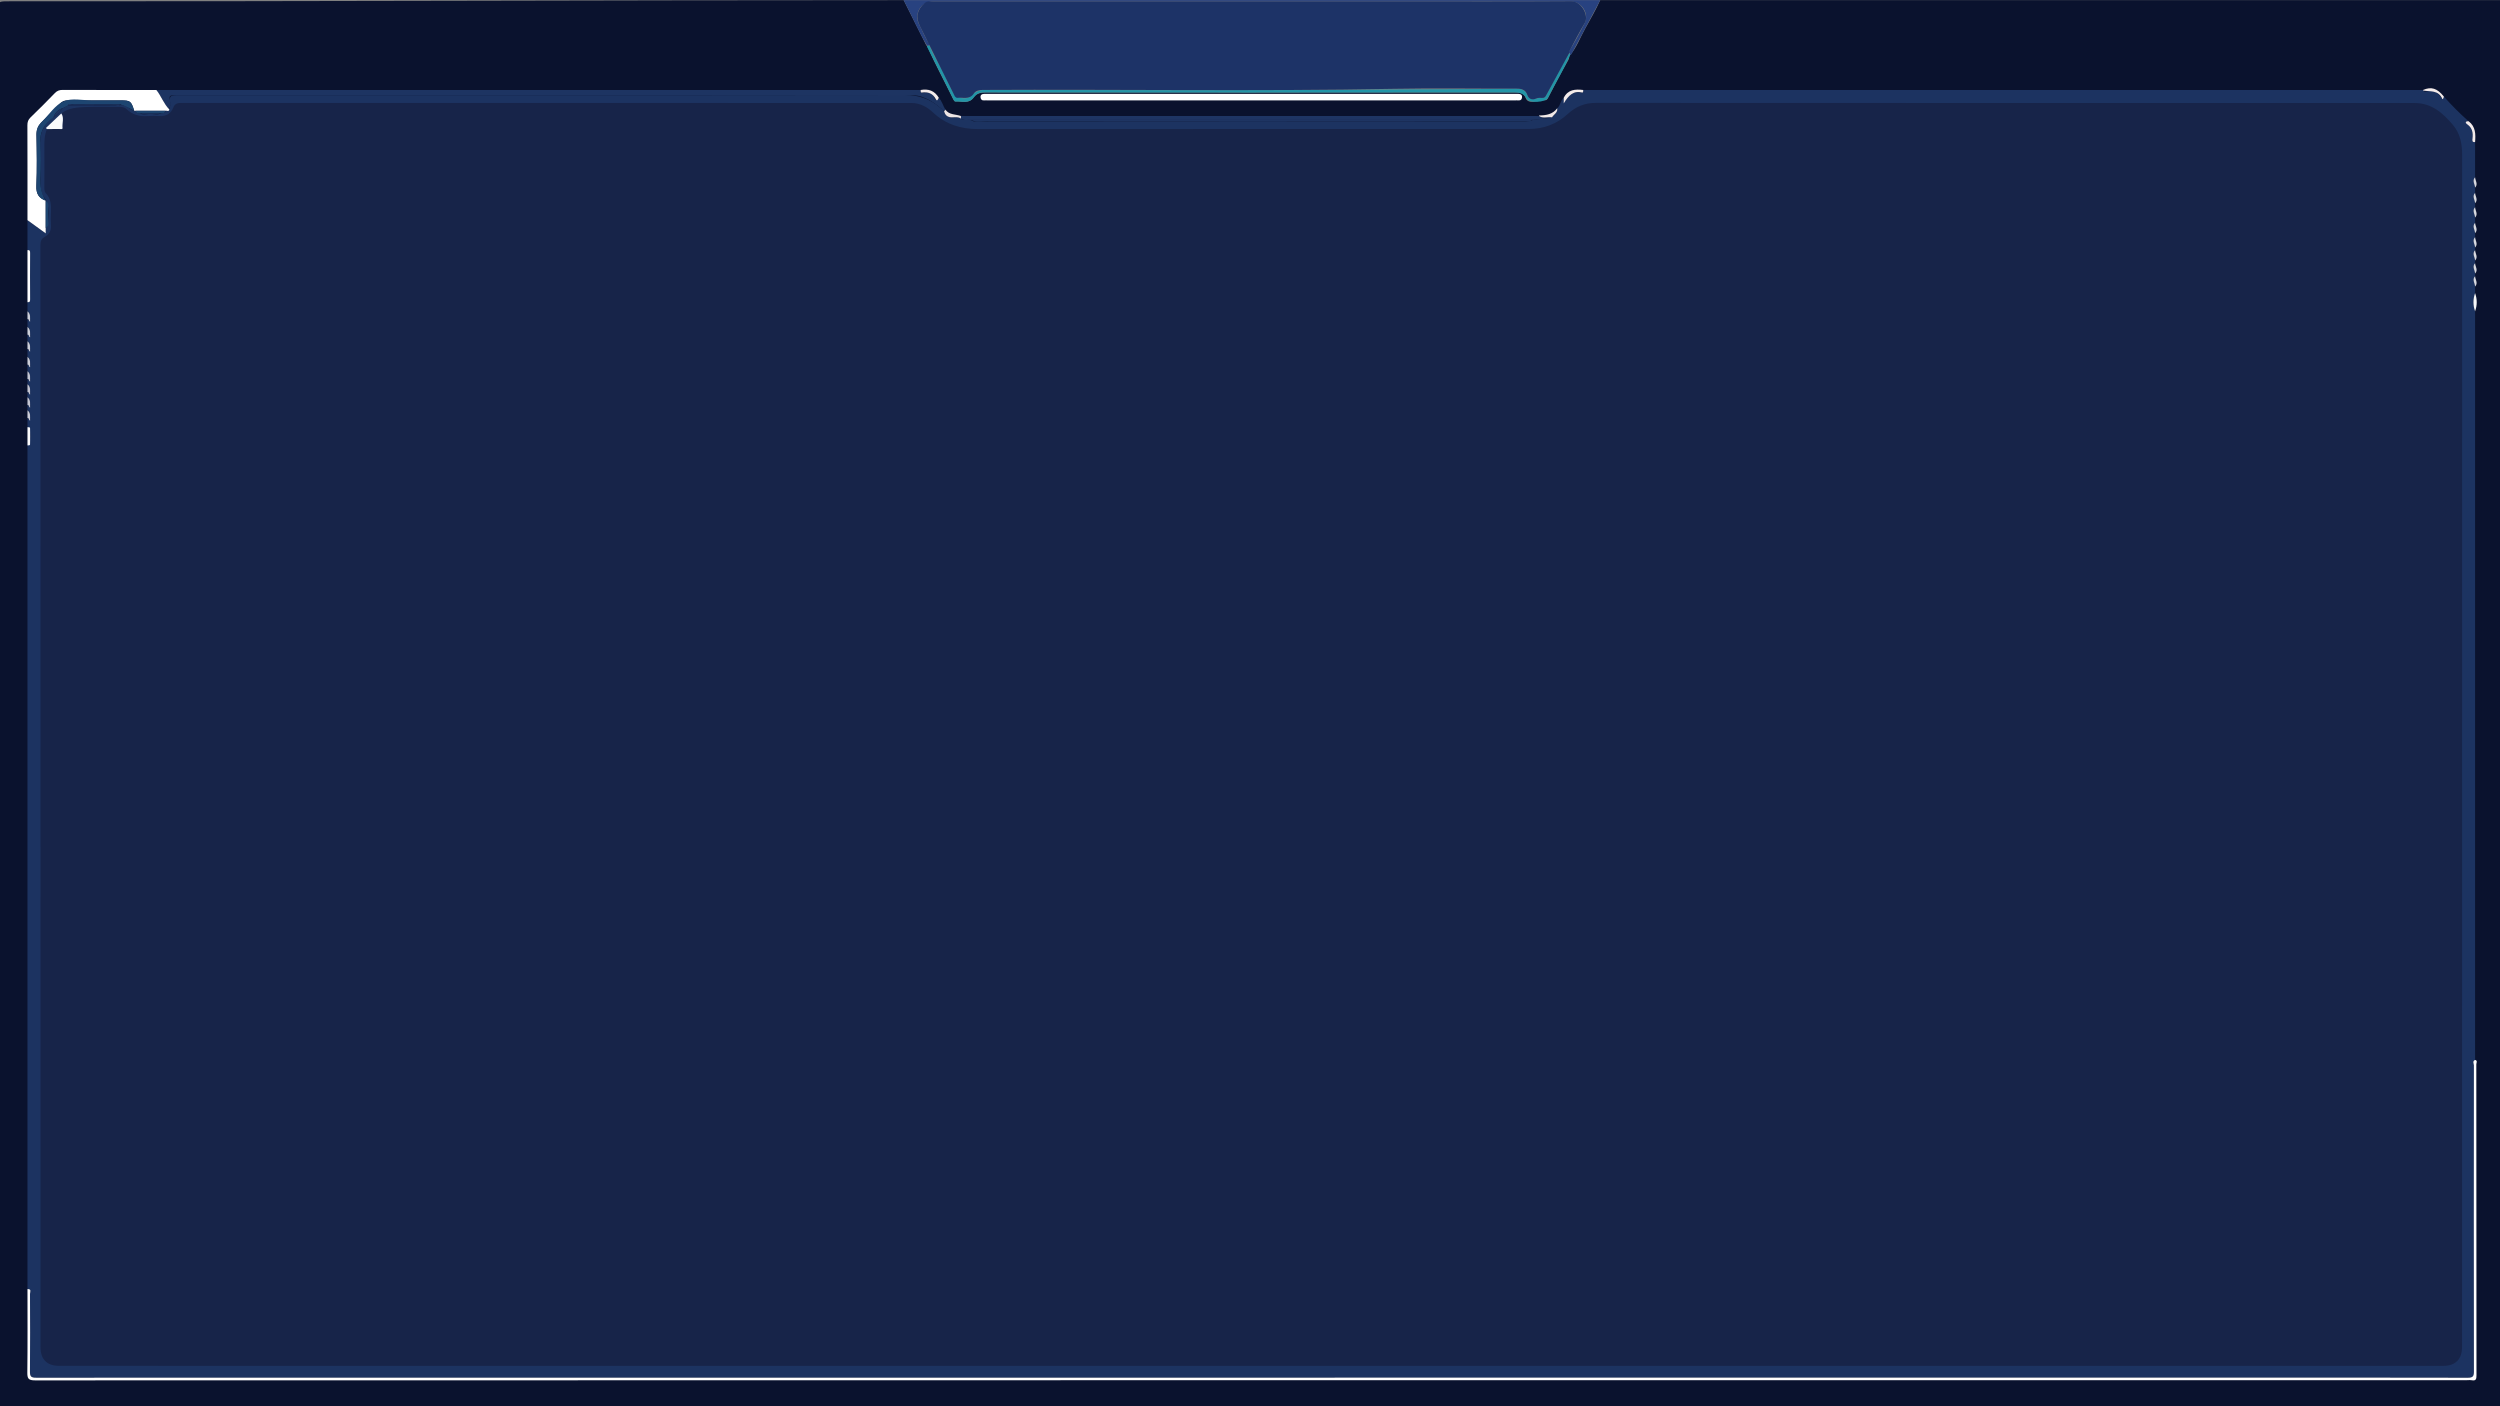 <?xml version="1.0" encoding="utf-8"?>
<!-- Generator: Adobe Illustrator 16.0.0, SVG Export Plug-In . SVG Version: 6.00 Build 0)  -->
<!DOCTYPE svg PUBLIC "-//W3C//DTD SVG 1.1//EN" "http://www.w3.org/Graphics/SVG/1.1/DTD/svg11.dtd">
<svg version="1.1" id="图层_1" xmlns="http://www.w3.org/2000/svg" xmlns:xlink="http://www.w3.org/1999/xlink" x="0px" y="0px"
	 width="1920px" height="1080px" viewBox="0 0 1920 1080" enable-background="new 0 0 1920 1080" xml:space="preserve">
<rect x="0" y="0" width="1920" height="1080" fill="#808080" stroke="none"/>
<path fill-rule="evenodd" clip-rule="evenodd" fill="#0A122E" d="M0,1079.984C0,721.629-1.889,363.274-2,4.921
	C-2.001,0.982,1.628,0.998,5.796,1c229.407,0.133,458.813-0.882,688.22-0.882c5.289,10.579,10.561,21.166,15.888,31.726
	c0.744,1.474,1.308,3.051,2.53,4.251c5.88,13.748,13.227,26.764,19.685,40.216c0.368,0.767,0.921,1.66,1.746,1.616
	c4.75-0.257,10.12,2.159,13.798-2.98c2.377-3.32,5.583-3.921,9.539-3.918c135.544,0.098,271.09,0.092,406.635,0.023
	c3.574-0.002,6.43,0.249,7.865,4.161c0.891,2.427,2.938,3.155,5.613,2.971c3.143-0.215,6.109-1.501,9.324-1.213
	c1.307,0.117,1.918-1.12,2.469-2.178c4.975-9.585,9.891-19.2,15.297-28.556c0.576-0.997,0.721-2.192,0.912-3.324
	c5.525-6.204,8.25-14.076,12.217-21.187c3.957-7.099,8.113-14.142,11.414-21.607c230.639,0,462.275,0,692.914,0
	c0,358.07-1,716.142-1,1074.212c0,5.654,0,6.654-5.762,6.654C1277.101,1080.984,637.999,1079.984,0,1079.984z"/>
<path fill-rule="evenodd" clip-rule="evenodd" fill="none" d="M0,1079.984c638.018,0,1278.135,0.994,1916.153,1.117
	c4.684,0,5.842-1.867,5.84-6.734c-0.143-358.084-0.131-716.167-0.131-1074.249c0.309,0.218,0.043-0.506,0.012,0.5
	c-0.043,1.332-0.012,2.666-0.012,3.999c0,357.289-0.006,714.578,0.094,1071.867c0,3.748-0.844,4.592-4.594,4.592
	c-637.253-0.098-1274.505-0.092-1911.759-0.154C4.14,1080.922,1.109,1082.074,0,1079.984z"/>
<path fill-rule="evenodd" clip-rule="evenodd" fill="#284280" d="M1228.948,0.118c-7.383,13.879-14.764,27.759-22.17,41.625
	c-0.111,0.21-0.543,0.25-0.826,0.369c-0.045-0.971-1.25-1.391-1.15-2.43c4.625-6.906,8.268-14.373,12.141-21.692
	c3.877-7.332-2.199-16.863-10.523-16.865c-59.117-0.014-118.234-0.007-177.35-0.007c-104.078,0-208.157,0-312.235,0
	c-9.563,0-15.277,9.33-10.823,17.917c2.581,4.973,4.482,10.316,7.903,14.84c0.108,1.551-1.081,1.111-1.901,1.238
	c-6.454-10.551-11.197-21.981-16.911-32.911c-0.363-0.695-0.725-1.39-1.087-2.084C872.327,0.118,1050.638,0.118,1228.948,0.118z"/>
<path fill-rule="evenodd" clip-rule="evenodd" fill="#1C3361" d="M1900.864,156.099c0,1,0,2,0,3c-2.748,2.666-0.059,5.333,0,7.999
	c0,1.333,0,2.666,0,4c-2.748,2.666-0.059,5.333,0,7.999c0,1,0,2,0,3c-2.748,2.666-0.059,5.333,0,7.999c0,0.667,0,1.333,0,2
	c-2.748,2.666-0.059,5.333,0,7.999c0,0.667,0,1.333,0,2c-2.748,2.666-0.059,5.333,0,7.999c0,0.667,0,1.333,0,2
	c-2.748,2.667-0.059,5.333,0,7.999c0,1.667,0,3.333,0,5c-1.668,4.666-1.668,9.333,0,13.998c0,191.643,0,383.285,0,574.93
	c-2.135,1.283-0.932,3.336-0.934,4.947c-0.076,77.807-0.066,155.611-0.066,233.418c0,5.602,0,5.604-5.424,5.604
	c-622.113,0-1244.229-0.006-1866.344,0.104c-4.185,0.002-5.156-0.98-5.105-5.113c0.242-19.656,0.139-39.318,0.046-58.979
	c-0.007-1.426,1.426-4.016-1.937-4.004c0-215.973,0-431.945,0-647.919c2.929-1.792,2.929-12.207,0-13.998c0-2.333,0-4.666,0-7
	c0.787,0.067,0.82,1.114,1.219,1.221c1.474,0.396,0.724-0.869,0.746-1.355c0.102-2.187,0.226-4.429-1.965-5.865c0-1.333,0-2.666,0-4
	c0.787,0.067,0.82,1.114,1.219,1.221c1.474,0.396,0.724-0.869,0.746-1.356c0.102-2.186,0.226-4.429-1.965-5.864c0-1.333,0-2.667,0-4
	c0.787,0.067,0.82,1.113,1.219,1.221c1.474,0.396,0.724-0.869,0.746-1.355c0.102-2.187,0.226-4.429-1.965-5.865c0-1.333,0-2.666,0-4
	c0.787,0.067,0.82,1.114,1.219,1.221c1.474,0.396,0.724-0.869,0.746-1.356c0.102-2.186,0.226-4.429-1.965-5.864c0-1.667,0-3.333,0-5
	c0.787,0.067,0.82,1.114,1.219,1.221c1.474,0.396,0.724-0.869,0.746-1.356c0.102-2.186,0.226-4.429-1.965-5.864c0-2,0-4,0-6
	c0.787,0.067,0.82,1.114,1.219,1.221c1.474,0.396,0.724-0.869,0.746-1.356c0.102-2.186,0.226-4.429-1.965-5.864c0-1.667,0-3.333,0-5
	c0.787,0.067,0.82,1.114,1.219,1.221c1.474,0.396,0.724-0.868,0.746-1.355c0.102-2.187,0.225-4.429-1.965-5.865c0-2,0-4,0-5.999
	c0.787,0.067,0.82,1.114,1.219,1.221c1.474,0.396,0.724-0.869,0.746-1.356c0.102-2.186,0.225-4.429-1.965-5.865
	c0-2.333,0-4.666,0-6.999c1.943,0.233,2.024-0.955,2.019-2.44c-0.035-11.705-0.035-23.41,0-35.115
	c0.005-1.485-0.076-2.673-2.019-2.44c0-7.666,0-15.332,0-22.998c4.393,3.283,8.89,6.417,13.386,9.6
	c1.34-1.185-0.01-3.01,1.183-4.121c0.503-0.085,1.04-0.275,1.062-0.811c0.266-6.471,1.418-12.987-0.868-19.346
	c-0.546-0.247-0.864-0.665-0.955-1.257c-4.188-5.509-4.022-11.883-3.853-18.343c0.187-7.139,0.506-14.324-0.073-21.42
	c-0.757-9.283,1.336-17.066,9.015-22.833c3.643-1.617,5.936-4.708,8.342-7.681c1.806-0.395,3.149-2.161,5.227-1.75
	c12.449-0.126,24.893,0.127,37.328-0.126c4.894-1.48,7.955,2.447,11.815,4.025c0.515,0.032,1.023,0.104,1.527,0.219
	c0.564,2.503,3.016,1.44,4.429,2.345c4.679,0.763,9.351,0.986,14.01-0.129c1.864-0.367,3.908-0.398,4.802-2.577
	c1.822,0.502,2.886,0.007,2.748-2.082c0.429-1.076,0.785-2.067,0.573-3.344c-0.933-5.59-0.244-6.35,5.458-6.351
	c64.298-0.007,128.596-0.004,192.894-0.004c121.932,0,243.865,0.077,365.797-0.139c10.265-0.018,18.88,2.833,26.579,9.239
	c0.899,0.749,1.719,1.572,2.874,1.9c1.213,4.377,3.867,6.653,8.624,6.017c1.795-0.24,3.568-0.013,5.14,1.037
	c2.625,1.918,5.88,0.143,8.61,1.474c0.375,0.281,0.633,0.581,1.246,0.58c141.98-0.169,283.96-0.151,425.941-0.011
	c0.604,0.001,0.879-0.284,1.246-0.562c5.242-1.48,10.688-1.326,16.035-1.938c1.852-2.355,5-3.911,4.713-7.599
	c2.598-2.083,2.398-5.916,4.998-7.999c0.027,0.814-0.08,1.635,0.098,2.443c0.814,0.705,1.227-0.131,1.457-0.544
	c2.672-4.771,6.518-6.991,12.074-5.926c1.52,0.291,1.336-1.013,1.369-1.973c214.975,0,429.947,0,644.92,0
	c0.846,2.063,2.691,1.062,3.863,0.905c4.463-0.598,7.615,1.078,10.031,4.708c0.936,1.404,1.066,1.316,2.104-0.614
	c5.934,6.731,12.268,13.063,18.998,18.998c-1.617-0.018-3.143,0.703-1.281,2.052c4.365,3.166,4.785,7.412,4.266,12.107
	c-0.186,1.667,0.682,1.952,2.014,1.839c0,8.999,0,17.998,0,26.997c-2.748,2.666-0.059,5.333,0,7.999c0,1.333,0,2.666,0,4
	C1898.116,150.766,1900.806,153.432,1900.864,156.099z"/>
<path fill-rule="evenodd" clip-rule="evenodd" fill="#FFFFFF" d="M21.101,989.994c3.456-0.168,1.928,2.477,1.935,3.846
	c0.095,19.828,0.18,39.656-0.034,59.482c-0.042,3.852,0.935,4.754,4.767,4.754c558.184-0.094,1116.368-0.09,1674.554-0.09
	c64.316,0,128.633-0.045,192.949,0.105c4,0.008,4.68-1.158,4.676-4.84c-0.107-78.313-0.09-156.625-0.01-234.938
	c0.002-1.375-1.371-3.322,0.928-4.297c2.123,0.555,0.941,2.242,0.941,3.297c0.066,79.641,0.043,159.281,0.125,238.92
	c0.004,2.889-0.369,4.396-3.65,3.791c-1.289-0.238-2.66-0.039-3.992-0.039c-622.457,0-1244.915-0.008-1867.373,0.141
	c-5.191,0.002-5.989-1.445-5.931-6.156C21.25,1032.648,21.101,1011.32,21.101,989.994z"/>
<path fill-rule="evenodd" clip-rule="evenodd" fill="#1D3462" d="M725.012,85.107c-5.988-5.009-12.053-9.795-19.975-11.593
	c-1.666-0.378-3.227-0.366-4.803-0.366c-188.176-0.042-376.354-0.039-564.53-0.039c-6.066,0-6.164,0.023-4.62,6.406
	c0.45,1.859-1.454,2.909-0.997,4.592c-3.723-2.985-4.708-7.827-7.647-11.394c-0.829-1.005-2.011-2.127-2.352-3.604
	c195.642,0,391.284,0,586.927,0c-0.318,3.034,2.009,2.024,3.317,1.938c3.229-0.213,5.693,0.354,7.106,3.763
	c0.49,1.182,2.102,3.784,3.575,0.299c2.471,2.553,3.19,6.079,5,8.999C726.022,84.784,725.689,85.117,725.012,85.107z"/>
<path fill-rule="evenodd" clip-rule="evenodd" fill="#FFFFFF" d="M961.23,72.109c67.485,0,134.972,0,202.458,0
	c0.834,0,1.666-0.001,2.496-0.004c1.762-0.006,2.875,0.827,2.736,2.624c-0.129,1.683-1.146,2.589-2.98,2.377
	c-0.82-0.095-1.664,0.001-2.496,0.001c-134.973,0.001-269.945,0.001-404.917,0c-0.833,0-1.677-0.097-2.498-0.001
	c-1.834,0.215-2.851-0.693-2.985-2.373c-0.143-1.798,0.973-2.631,2.731-2.629c0.833,0.001,1.665,0.005,2.497,0.005
	C825.924,72.109,893.578,72.109,961.23,72.109z"/>
<path fill-rule="evenodd" clip-rule="evenodd" fill="#FFFFFF" d="M120.088,69.109c3.807,4.683,5.652,10.675,9.999,14.998
	c-0.439,2.016-2.031,0.574-3,1c-7.666,0-15.332,0-22.997,0c-0.333,0-0.667,0-1,0c-2.441-7.601-2.968-7.999-10.582-7.999
	c-13.463,0-26.928,0.067-40.39-0.06c-2.519-0.024-4.285,0.625-6.03,2.477c-4.443,4.717-9.107,9.225-13.708,13.791
	c-2.886,2.863-4.492,5.977-4.389,10.362c0.304,12.958,0.481,25.943-0.057,38.885c-0.251,6.038,1.716,9.584,7.164,11.536
	c0,6.999,0,13.999,0,20.998c0,1.284,0,2.567,0,4.118c-4.837-3.496-9.418-6.807-13.998-10.118c0-24.293,0.043-48.586-0.063-72.879
	c-0.011-2.516,0.576-4.281,2.414-6.051c6.35-6.117,12.588-12.356,18.706-18.706c1.771-1.837,3.534-2.426,6.051-2.415
	C72.167,69.153,96.127,69.109,120.088,69.109z"/>
<path fill-rule="evenodd" clip-rule="evenodd" fill="#1E3564" d="M746.01,92.106c-2.674-0.278-5.514,0.785-7.999-1
	c0-0.666,0-1.333,0-2c147.981,0,295.963,0,443.943,0c3.145,2.22,6.695,0.393,10,1c-0.076,0.763-0.525,1.205-1.262,1.074
	c-4.992-0.884-9.805,0.956-14.736,0.925C1032.642,92.106,889.325,92.106,746.01,92.106z"/>
<path fill-rule="evenodd" clip-rule="evenodd" fill="#2295A7" d="M1204.952,41.113c0.682-0.016,1.016,0.318,1,1
	c-4.961,11.386-11.557,21.927-17.105,33.012c-1.818,3.633-14.615,4.34-16.402,0.811c-2.254-4.445-5.439-4.943-9.969-4.938
	c-135.721,0.137-271.442,0.134-407.164-0.013c-3.582-0.004-5.683,1.498-7.424,3.839c-3.869,5.201-9.299,2.769-14.125,3.175
	c-0.7,0.059-1.285-1.085-1.758-2.043c-6.573-13.324-13.296-26.574-19.963-39.853c-0.133-0.268-0.024-0.657-0.028-0.99
	c0.667,0,1.333,0,2,0c2.898,8.296,8.285,15.339,11.739,23.364c1.774,4.122,3.978,8.052,5.979,12.072
	c2.522,5.066,10.511,6.817,14.408,2.77c3.189-3.313,6.646-4.289,11.102-4.284c98.754,0.096,197.514,0.652,296.261-0.228
	c36.586-0.326,73.178-0.099,109.76-0.749c4.537-0.081,8.178,0.591,9.986,5.431c0.859,2.296,3.027,3.125,5.377,2.488
	c1.941-0.527,3.836-1.08,5.859-0.86c1.918,0.208,2.527-1.167,3.26-2.507C1193.479,62.112,1198.88,51.429,1204.952,41.113z"/>
<path fill-rule="evenodd" clip-rule="evenodd" fill="#FEFEFF" d="M21.101,192.094c1.837-0.227,2.044,0.69,2.032,2.329
	c-0.086,11.779-0.086,23.559,0,35.337c0.012,1.638-0.195,2.555-2.032,2.329C21.101,218.757,21.101,205.426,21.101,192.094z"/>
<path fill-rule="evenodd" clip-rule="evenodd" fill="#F5ECEB" d="M1876.868,74.109c-0.057,0.926-0.869,2.601-1.201,1.829
	c-2.963-6.9-9.27-5.486-14.662-6.372c-0.068-0.011-0.092-0.298-0.135-0.457C1867.267,66.351,1871.655,67.722,1876.868,74.109z"/>
<path fill-rule="evenodd" clip-rule="evenodd" fill="#F4ECEB" d="M1215.95,69.109c-0.088,0.763,0.09,2.194-0.826,1.965
	c-6.701-1.681-10.496,2.209-14.172,8.341c0-2.374,0-3.34,0-4.307C1204.188,68.7,1209.847,68.346,1215.95,69.109z"/>
<path fill-rule="evenodd" clip-rule="evenodd" fill="#F3EBEB" d="M1900.864,109.104c-2.447,0.336-2.152-1.367-1.982-2.803
	c0.508-4.296-0.113-8.03-4.008-10.783c-1.889-1.336-1.463-2.47,0.992-2.412C1901.372,97.239,1901.343,103.102,1900.864,109.104z"/>
<path fill-rule="evenodd" clip-rule="evenodd" fill="#F4ECEB" d="M721.013,75.109c-0.626,0.799-1.146,3.263-2.349,0.986
	c-2.446-4.627-6.083-5.639-10.816-5.008c-0.977,0.13-0.756-1.21-0.833-1.978C713.016,67.995,717.823,69.665,721.013,75.109z"/>
<path fill-rule="evenodd" clip-rule="evenodd" fill="#F1E9E8" d="M1191.954,90.107c-3.309-0.569-6.846,1.133-10-1
	c0.045-0.159,0.088-0.457,0.135-0.457c5.346-0.045,10.389-0.826,13.865-5.543C1196.495,86.512,1193.378,87.826,1191.954,90.107z"/>
<path fill-rule="evenodd" clip-rule="evenodd" fill="#EDE5E5" d="M738.011,89.107c0,0.667,0,1.333,0,2
	c-2.002-1.468-4.317-1.04-6.526-0.971c-3.614,0.111-5.774-1.473-6.473-5.028c0.683,0.016,1.016-0.318,1-1
	C728.903,88.433,733.946,87.597,738.011,89.107z"/>
<path fill-rule="evenodd" clip-rule="evenodd" fill="#F7F8F9" d="M1900.864,239.088c-1.676-4.666-1.676-9.332,0-13.998
	C1902.542,229.756,1902.542,234.422,1900.864,239.088z"/>
<path fill-rule="evenodd" clip-rule="evenodd" fill="#FBFBFD" d="M21.101,328.077c0.752,0.102,1.955-0.234,1.986,0.848
	c0.119,4.098,0.119,8.204,0,12.302c-0.031,1.083-1.233,0.746-1.986,0.848C21.101,337.409,21.101,332.743,21.101,328.077z"/>
<path fill-rule="evenodd" clip-rule="evenodd" fill="#D7D8DF" d="M1900.864,156.099c-0.168-2.667-2.529-5.333,0-7.999
	C1901.034,150.766,1903.396,153.432,1900.864,156.099z"/>
<path fill-rule="evenodd" clip-rule="evenodd" fill="#D7D8DF" d="M1900.864,167.097c-0.168-2.666-2.529-5.333,0-7.999
	C1901.034,161.764,1903.396,164.431,1900.864,167.097z"/>
<path fill-rule="evenodd" clip-rule="evenodd" fill="#D7D8DF" d="M1900.864,179.096c-0.168-2.666-2.529-5.333,0-7.999
	C1901.034,173.763,1903.396,176.43,1900.864,179.096z"/>
<path fill-rule="evenodd" clip-rule="evenodd" fill="#D7D8DF" d="M1900.864,190.094c-0.168-2.666-2.529-5.333,0-7.999
	C1901.034,184.761,1903.396,187.428,1900.864,190.094z"/>
<path fill-rule="evenodd" clip-rule="evenodd" fill="#D7D8DF" d="M1900.864,200.093c-0.168-2.666-2.529-5.333,0-7.999
	C1901.034,194.76,1903.396,197.427,1900.864,200.093z"/>
<path fill-rule="evenodd" clip-rule="evenodd" fill="#D7D8DF" d="M1900.864,210.092c-0.168-2.666-2.529-5.333,0-7.999
	C1901.034,204.759,1903.396,207.426,1900.864,210.092z"/>
<path fill-rule="evenodd" clip-rule="evenodd" fill="#D7D8DF" d="M1900.864,220.09c-0.168-2.666-2.529-5.333,0-7.999
	C1901.034,214.758,1903.396,217.424,1900.864,220.09z"/>
<path fill-rule="evenodd" clip-rule="evenodd" fill="#D7D8DF" d="M1900.864,144.1c-0.168-2.666-2.529-5.333,0-7.999
	C1901.034,138.767,1903.396,141.434,1900.864,144.1z"/>
<path fill-rule="evenodd" clip-rule="evenodd" fill="#CACDD9" d="M21.101,239.088c2.788,2.125,1.805,5.049,2.027,7.923
	c-1.394-0.292-0.59-2.14-2.027-1.924C21.101,243.087,21.101,241.088,21.101,239.088z"/>
<path fill-rule="evenodd" clip-rule="evenodd" fill="#CBCED9" d="M21.101,251.086c2.788,2.125,1.805,5.049,2.027,7.923
	c-1.394-0.292-0.59-2.14-2.027-1.924C21.101,255.086,21.101,253.086,21.101,251.086z"/>
<path fill-rule="evenodd" clip-rule="evenodd" fill="#CBCDD9" d="M21.101,262.085c2.788,2.124,1.805,5.049,2.027,7.923
	c-1.394-0.292-0.59-2.141-2.027-1.924C21.101,266.085,21.101,264.085,21.101,262.085z"/>
<path fill-rule="evenodd" clip-rule="evenodd" fill="#CBCDD9" d="M21.101,274.084c2.788,2.124,1.805,5.049,2.027,7.923
	c-1.394-0.292-0.59-2.14-2.027-1.924C21.101,278.083,21.101,276.083,21.101,274.084z"/>
<path fill-rule="evenodd" clip-rule="evenodd" fill="#C3C5D3" d="M21.101,295.081c2.788,2.125,1.805,5.049,2.027,7.923
	c-1.394-0.292-0.59-2.14-2.027-1.924C21.101,299.081,21.101,297.081,21.101,295.081z"/>
<path fill-rule="evenodd" clip-rule="evenodd" fill="#C3C5D3" d="M21.101,305.08c2.788,2.124,1.805,5.049,2.027,7.923
	c-1.394-0.292-0.59-2.14-2.027-1.924C21.101,309.08,21.101,307.08,21.101,305.08z"/>
<path fill-rule="evenodd" clip-rule="evenodd" fill="#CBCDD9" d="M21.101,315.079c2.788,2.124,1.805,5.049,2.027,7.923
	c-1.394-0.292-0.59-2.141-2.027-1.924C21.101,319.078,21.101,317.078,21.101,315.079z"/>
<path fill-rule="evenodd" clip-rule="evenodd" fill="#C2C5D3" d="M21.101,285.083c2.788,2.124,1.805,5.049,2.027,7.923
	c-1.394-0.292-0.59-2.141-2.027-1.924C21.101,289.082,21.101,287.082,21.101,285.083z"/>
<path fill-rule="evenodd" clip-rule="evenodd" fill="#1D3367" d="M1204.952,41.113c-5.838,10.681-11.709,21.345-17.477,32.063
	c-0.766,1.42-1.414,2.153-3.207,2.019c-1.52-0.113-3.033-0.157-4.729,0.578c-2.686,1.164-5.432,0.494-6.58-2.909
	c-1.359-4.024-4.449-4.812-8.334-4.801c-31.322,0.083-62.654-0.463-93.965,0.14c-105.326,2.03-210.657,0.293-315.982,0.854
	c-2.813,0.015-5.326,0.582-6.827,2.814c-3.341,4.97-8.368,2.684-12.703,3.283c-0.586,0.08-1.61-0.73-1.935-1.377
	c-6.444-12.866-12.815-25.768-19.201-38.662c-2.487-4.986-4.957-9.98-7.465-14.955c-3.567-7.075-2.273-12.677,3.735-17.936
	c1.702-1.489,3.364-1.08,5.08-1.08c119.63-0.029,239.262-0.026,358.89-0.026c44.154,0,88.309,0.156,132.459-0.142
	c8.051-0.054,13.688,11.286,10.42,16.646c-4.271,7.008-7.924,14.396-11.805,21.64C1205.044,39.793,1205.071,40.492,1204.952,41.113z
	"/>
<path fill-rule="evenodd" clip-rule="evenodd" fill="#172449" d="M47.097,87.107c5.512-4.317,12.17-4.648,18.67-4.914
	c8.484-0.347,16.994-0.026,25.492-0.125c2.173-0.025,4.307,0.193,5.823,1.639c4.631,4.416,10.076,5.917,16.321,5.439
	c2.982-0.228,6.003-0.175,8.994-0.009c5.147,0.286,8.799-1.736,10.703-6.571c1.113-2.827,2.99-3.537,6.021-3.536
	c186.967,0.087,373.934,0.081,560.901,0.066c6.587,0,12.069,3.071,16.491,7.231c9.914,9.327,21.573,12.813,34.831,12.809
	c140.976-0.05,281.951,0.003,422.926-0.095c11.23-0.008,21.355-3.721,29.779-11.504c6.059-5.599,12.957-8.532,21.543-8.527
	c209.629,0.126,419.258,0.093,628.887,0.111c12.965,0.001,21.684,7.674,29.406,16.843c5.607,6.655,7.051,14.549,7.049,23.118
	c-0.078,305.113-0.066,610.225-0.064,915.338c0,9.414-5.076,14.566-14.381,14.566c-610.391,0-1220.784,0.002-1831.175-0.023
	c-9.108,0-14.188-4.914-14.189-14.211c-0.029-282.115-0.02-564.233-0.066-846.35c0-3.018,0.52-5.015,3.555-6.635
	c3.012-1.608,4.841-4.591,4.542-8.519c-0.265-3.479-0.185-7-0.025-10.492c0.243-5.281-0.057-10.271-3.986-14.467
	c-1.112-1.188-1.105-3.18-1.087-4.995c0.094-9.664,0.104-19.33,0.02-28.995c-0.045-5.177-0.109-10.322,2.024-15.193
	c3.122,0,6.253-0.152,9.362,0.051c2.244,0.146,2.973-0.683,2.635-2.759C47.594,93.318,49.165,90.017,47.097,87.107z"/>
<path fill-rule="evenodd" clip-rule="evenodd" fill="#1D4571" d="M35.099,154.099c-5.214-1.903-7.438-5.102-7.177-11.148
	c0.574-13.271,0.289-26.585,0.103-39.879c-0.049-3.492,0.963-6.239,3.278-8.666c0.344-0.361,0.702-0.708,1.056-1.059
	c5.431-5.377,10.003-12.767,16.538-15.553c6.321-2.695,14.662-0.664,22.116-0.682c7.313-0.018,14.625-0.004,21.938-0.004
	c7.176,0,7.836,0.522,10.14,7.999c-3.608-1.794-7.037-3.984-10.999-5c-11.869,0-23.738-0.044-35.606,0.057
	c-1.445,0.012-3.313-1.09-4.388,0.943c-1.333,0.667-2.667,1.333-4,2c-3.516,1.15-5.849,3.483-6.999,7
	c-7.178,4.927-10.805,11.33-10.134,20.437c0.631,8.562,0.466,17.223,0.027,25.808C30.662,142.792,31.786,148.631,35.099,154.099z"/>
<path fill-rule="evenodd" clip-rule="evenodd" fill="#1D3462" d="M746.01,92.106c143.315,0,286.632,0,429.946,0
	c-0.977,2.296-2.922,0.928-4.299,0.928c-137.785,0.077-275.568,0.087-413.352-0.004C754.229,93.027,749.953,94.358,746.01,92.106z"
	/>
<path fill-rule="evenodd" clip-rule="evenodd" fill="#F9FAFB" d="M47.097,87.107c2.389,3.559,0.462,7.503,0.913,11.247
	c0.143,1.19-1.579,0.712-2.464,0.729c-3.148,0.06-6.298,0.023-9.447,0.023c-0.284-0.263-0.567-0.525-0.851-0.787
	C39.197,94.581,43.147,90.844,47.097,87.107z"/>
<path fill-rule="evenodd" clip-rule="evenodd" fill="#1D4571" d="M104.09,85.107c7.666,0,15.332,0,22.997,0
	c-0.574,2.183-2.277,2.112-4,2c-4.999,0-9.999,0-14.998,0C106.367,87.219,104.665,87.291,104.09,85.107z"/>
<path fill-rule="evenodd" clip-rule="evenodd" fill="#1D3462" d="M52.097,81.108c0.543-2.117,2.22-0.932,3.271-0.94
	c12.241-0.096,24.483-0.061,36.724-0.06c-0.543,2.118-2.22,0.932-3.271,0.94C76.58,81.144,64.338,81.108,52.097,81.108z"/>
<path fill-rule="evenodd" clip-rule="evenodd" fill="#1D4571" d="M35.099,175.096c0-6.999,0-13.999,0-20.998
	c2.358,1.355,1.999,3.646,1.999,5.811c0.002,3.786-0.069,7.574,0.027,11.357C37.169,173.01,37.113,174.523,35.099,175.096z"/>
<path fill-rule="evenodd" clip-rule="evenodd" fill="#1D3462" d="M108.089,87.107c5,0,9.999,0,14.998,0
	C118.088,88.744,113.089,88.744,108.089,87.107z"/>
<path fill-rule="evenodd" clip-rule="evenodd" fill="#1D3462" d="M41.098,90.107c1.149-3.517,3.482-5.85,6.999-7
	C46.177,85.854,43.844,88.187,41.098,90.107z"/>
</svg>
